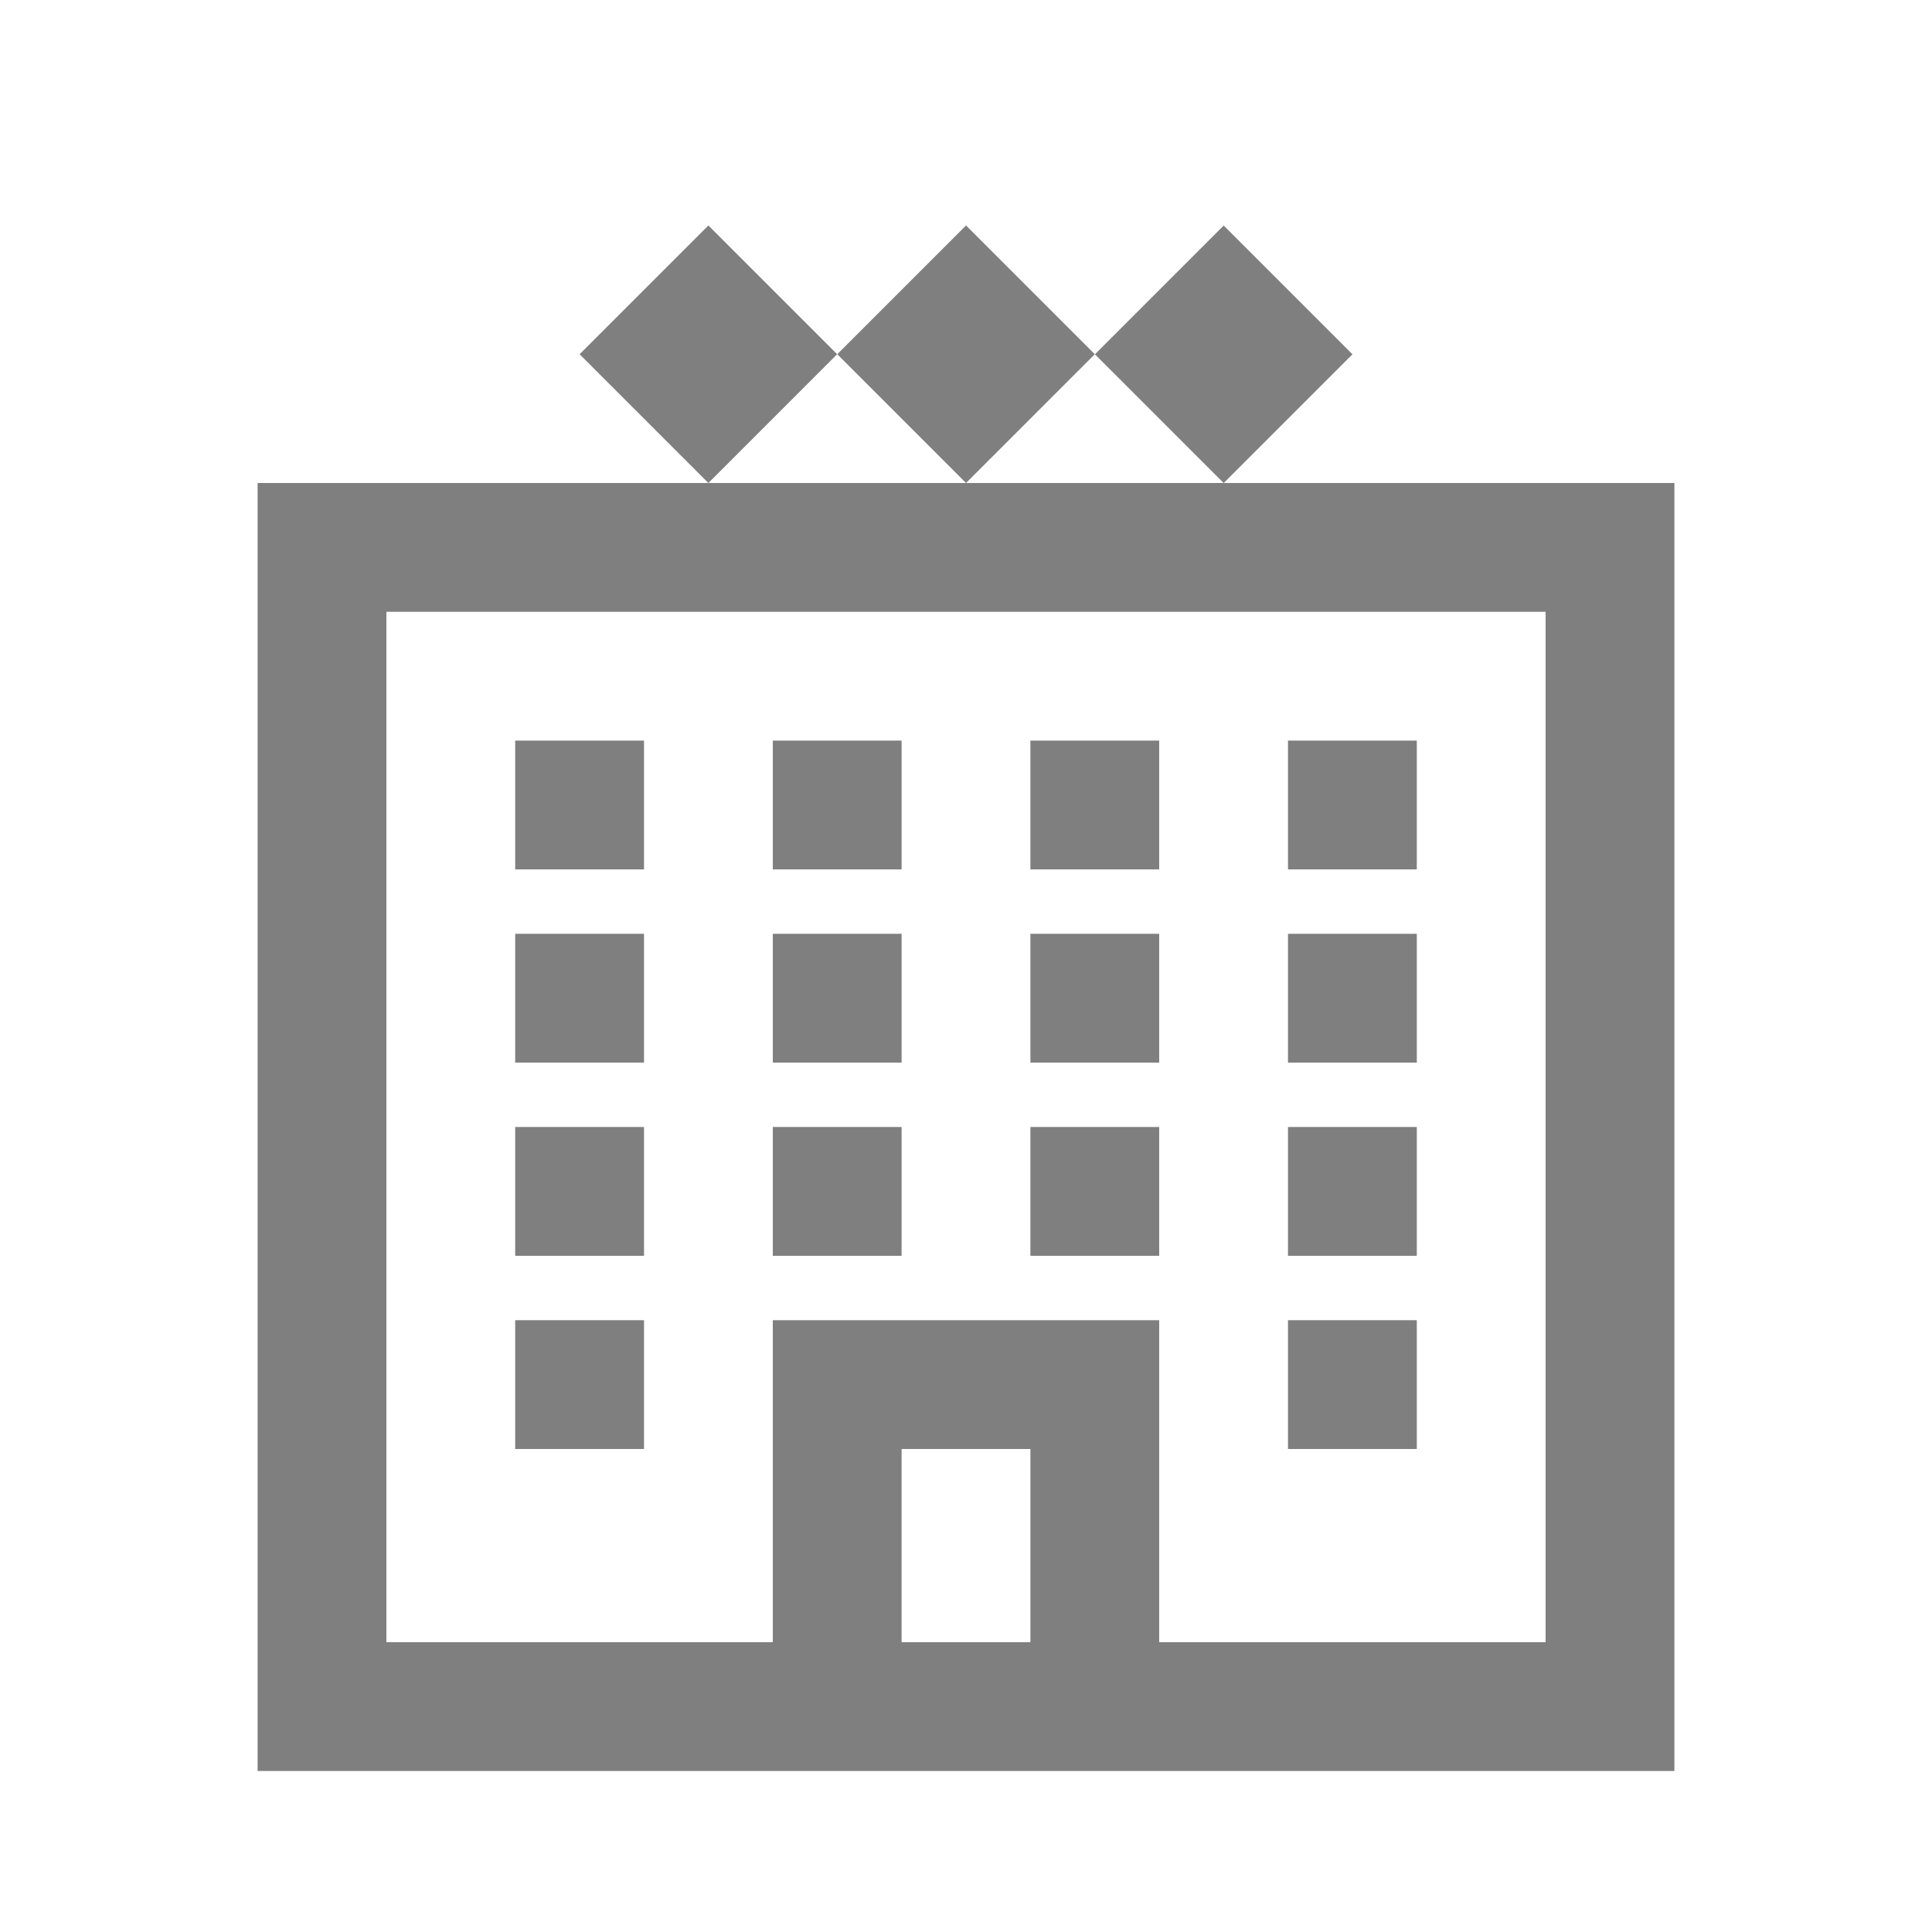 <?xml version="1.0" encoding="utf-8"?>
<!-- Generator: Adobe Illustrator 16.0.3, SVG Export Plug-In . SVG Version: 6.00 Build 0)  -->
<!DOCTYPE svg PUBLIC "-//W3C//DTD SVG 1.1//EN" "http://www.w3.org/Graphics/SVG/1.1/DTD/svg11.dtd">
<svg version="1.1" id="Ebene_1" xmlns="http://www.w3.org/2000/svg" xmlns:xlink="http://www.w3.org/1999/xlink" x="0px" y="0px"
	 width="30px" height="30px" viewBox="-4 -3 30 30" enable-background="new -4 -3 30 30" xml:space="preserve">
<title>Hotel</title>
<desc>Created with Sketch.</desc>
<g id="Page-1">
	<g id="Eventlokale-Styleguide" transform="translate(-522, -8762)">
		<g id="Hotel" transform="translate(523, 8762)">
			<g id="_x33__x5F_star_x5F_hotel">
				<g id="Layer_1">
					<rect id="Rectangle-path" y="5.5" fill="none" stroke="#7F7F7F" stroke-width="2" width="20" height="18"/>
					<rect id="Rectangle-path_1_" x="7" y="8.5" fill="#7F7F7F" width="2" height="2"/>
					<rect id="Rectangle-path_2_" x="15" y="8.5" fill="#7F7F7F" width="2" height="2"/>
					<rect id="Rectangle-path_3_" x="7" y="11.5" fill="#7F7F7F" width="2" height="2"/>
					<rect id="Rectangle-path_4_" x="15" y="11.5" fill="#7F7F7F" width="2" height="2"/>
					<rect id="Rectangle-path_5_" x="7" y="14.5" fill="#7F7F7F" width="2" height="2"/>
					<rect id="Rectangle-path_6_" x="11" y="8.5" fill="#7F7F7F" width="2" height="2"/>
					<rect id="Rectangle-path_7_" x="11" y="11.5" fill="#7F7F7F" width="2" height="2"/>
					<rect id="Rectangle-path_8_" x="11" y="14.5" fill="#7F7F7F" width="2" height="2"/>
					<rect id="Rectangle-path_9_" x="15" y="14.5" fill="#7F7F7F" width="2" height="2"/>
					<rect id="Rectangle-path_10_" x="15" y="17.5" fill="#7F7F7F" width="2" height="2"/>
					<rect id="Rectangle-path_11_" x="3" y="8.5" fill="#7F7F7F" width="2" height="2"/>
					<rect id="Rectangle-path_12_" x="3" y="11.5" fill="#7F7F7F" width="2" height="2"/>
					<rect id="Rectangle-path_13_" x="3" y="14.5" fill="#7F7F7F" width="2" height="2"/>
					<rect id="Rectangle-path_14_" x="3" y="17.5" fill="#7F7F7F" width="2" height="2"/>
					
						<rect id="Rectangle-path_15_" x="8.586" y="1.086" transform="matrix(-0.707 -0.707 0.707 -0.707 15.303 11.338)" fill="#7F7F7F" width="2.828" height="2.828"/>
					
						<rect id="Rectangle-path_16_" x="12.586" y="1.086" transform="matrix(-0.707 -0.707 0.707 -0.707 22.132 14.167)" fill="#7F7F7F" width="2.828" height="2.828"/>
					
						<rect id="Rectangle-path_17_" x="4.586" y="1.086" transform="matrix(-0.707 -0.707 0.707 -0.707 8.474 8.51)" fill="#7F7F7F" width="2.828" height="2.828"/>
					<polyline id="Shape" fill="none" stroke="#7F7F7F" stroke-width="2" points="8,23.5 8,18.5 12,18.5 12,23.5 					"/>
				</g>
			</g>
		</g>
	</g>
</g>
</svg>
